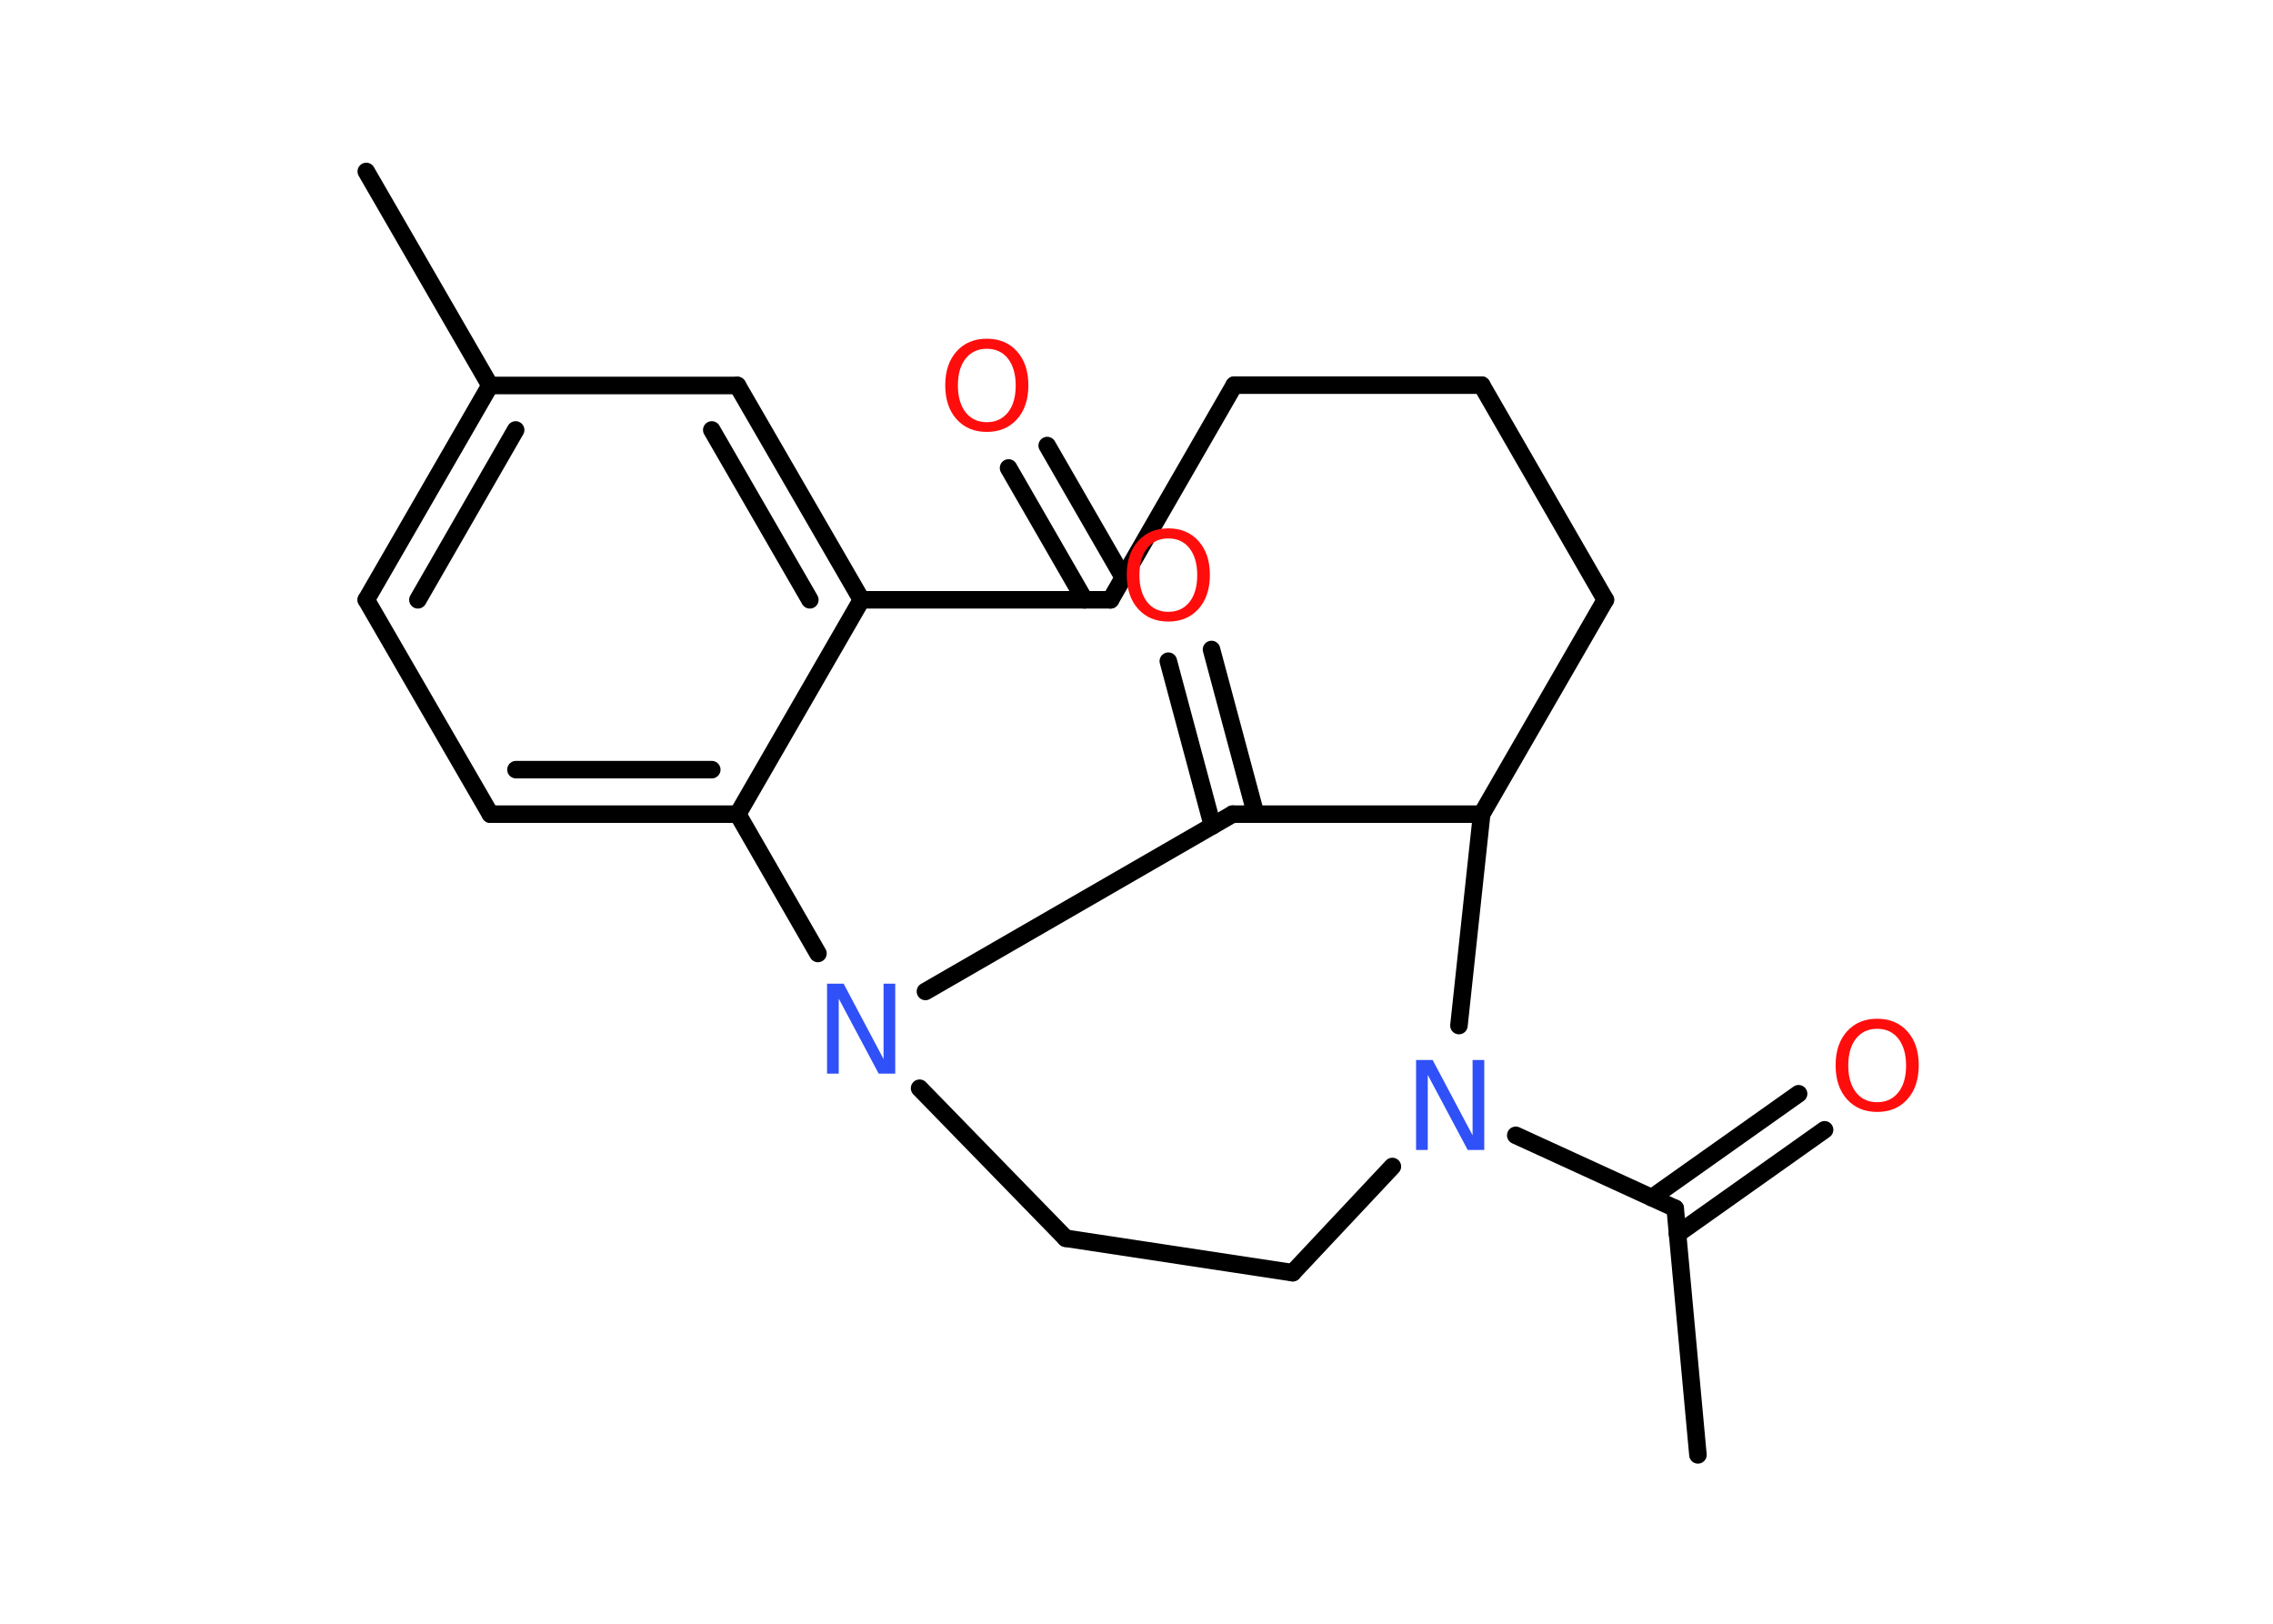 <?xml version='1.0' encoding='UTF-8'?>
<!DOCTYPE svg PUBLIC "-//W3C//DTD SVG 1.1//EN" "http://www.w3.org/Graphics/SVG/1.1/DTD/svg11.dtd">
<svg version='1.2' xmlns='http://www.w3.org/2000/svg' xmlns:xlink='http://www.w3.org/1999/xlink' width='70.0mm' height='50.0mm' viewBox='0 0 70.0 50.0'>
  <desc>Generated by the Chemistry Development Kit (http://github.com/cdk)</desc>
  <g stroke-linecap='round' stroke-linejoin='round' stroke='#000000' stroke-width='.54' fill='#FF0D0D'>
    <rect x='.0' y='.0' width='70.0' height='50.0' fill='#FFFFFF' stroke='none'/>
    <g id='mol1' class='mol'>
      <line id='mol1bnd1' class='bond' x1='52.29' y1='44.8' x2='51.59' y2='37.21'/>
      <g id='mol1bnd2' class='bond'>
        <line x1='50.87' y1='36.88' x2='55.39' y2='33.68'/>
        <line x1='51.66' y1='38.0' x2='56.19' y2='34.79'/>
      </g>
      <line id='mol1bnd3' class='bond' x1='51.59' y1='37.21' x2='46.68' y2='34.96'/>
      <line id='mol1bnd4' class='bond' x1='42.88' y1='35.92' x2='39.81' y2='39.19'/>
      <line id='mol1bnd5' class='bond' x1='39.81' y1='39.19' x2='32.82' y2='38.13'/>
      <line id='mol1bnd6' class='bond' x1='32.82' y1='38.13' x2='28.32' y2='33.51'/>
      <line id='mol1bnd7' class='bond' x1='28.5' y1='30.53' x2='37.96' y2='25.07'/>
      <g id='mol1bnd8' class='bond'>
        <line x1='37.34' y1='25.43' x2='35.98' y2='20.36'/>
        <line x1='38.67' y1='25.07' x2='37.31' y2='20.0'/>
      </g>
      <line id='mol1bnd9' class='bond' x1='37.96' y1='25.07' x2='45.63' y2='25.07'/>
      <line id='mol1bnd10' class='bond' x1='44.93' y1='31.58' x2='45.63' y2='25.07'/>
      <line id='mol1bnd11' class='bond' x1='45.63' y1='25.07' x2='49.44' y2='18.47'/>
      <line id='mol1bnd12' class='bond' x1='49.44' y1='18.47' x2='45.63' y2='11.86'/>
      <line id='mol1bnd13' class='bond' x1='45.63' y1='11.86' x2='38.01' y2='11.86'/>
      <line id='mol1bnd14' class='bond' x1='38.01' y1='11.86' x2='34.2' y2='18.47'/>
      <g id='mol1bnd15' class='bond'>
        <line x1='33.4' y1='18.47' x2='31.06' y2='14.41'/>
        <line x1='34.59' y1='17.78' x2='32.25' y2='13.72'/>
      </g>
      <line id='mol1bnd16' class='bond' x1='34.2' y1='18.47' x2='26.53' y2='18.47'/>
      <g id='mol1bnd17' class='bond'>
        <line x1='26.53' y1='18.47' x2='22.71' y2='11.87'/>
        <line x1='24.94' y1='18.47' x2='21.92' y2='13.24'/>
      </g>
      <line id='mol1bnd18' class='bond' x1='22.71' y1='11.87' x2='15.09' y2='11.87'/>
      <line id='mol1bnd19' class='bond' x1='15.09' y1='11.87' x2='11.28' y2='5.28'/>
      <g id='mol1bnd20' class='bond'>
        <line x1='15.09' y1='11.87' x2='11.28' y2='18.47'/>
        <line x1='15.88' y1='13.24' x2='12.87' y2='18.47'/>
      </g>
      <line id='mol1bnd21' class='bond' x1='11.28' y1='18.47' x2='15.1' y2='25.07'/>
      <g id='mol1bnd22' class='bond'>
        <line x1='15.1' y1='25.07' x2='22.72' y2='25.07'/>
        <line x1='15.89' y1='23.7' x2='21.92' y2='23.7'/>
      </g>
      <line id='mol1bnd23' class='bond' x1='26.53' y1='18.47' x2='22.72' y2='25.07'/>
      <line id='mol1bnd24' class='bond' x1='25.19' y1='29.36' x2='22.72' y2='25.07'/>
      <path id='mol1atm3' class='atom' d='M57.81 31.68q-.41 .0 -.65 .3q-.24 .3 -.24 .83q.0 .52 .24 .83q.24 .3 .65 .3q.41 .0 .65 -.3q.24 -.3 .24 -.83q.0 -.52 -.24 -.83q-.24 -.3 -.65 -.3zM57.81 31.37q.58 .0 .93 .39q.35 .39 .35 1.04q.0 .66 -.35 1.05q-.35 .39 -.93 .39q-.58 .0 -.93 -.39q-.35 -.39 -.35 -1.05q.0 -.65 .35 -1.04q.35 -.39 .93 -.39z' stroke='none'/>
      <path id='mol1atm4' class='atom' d='M43.62 32.64h.5l1.23 2.32v-2.32h.36v2.77h-.51l-1.23 -2.31v2.31h-.36v-2.77z' stroke='none' fill='#3050F8'/>
      <path id='mol1atm7' class='atom' d='M25.48 30.29h.5l1.23 2.32v-2.32h.36v2.77h-.51l-1.23 -2.31v2.31h-.36v-2.77z' stroke='none' fill='#3050F8'/>
      <path id='mol1atm9' class='atom' d='M35.98 16.58q-.41 .0 -.65 .3q-.24 .3 -.24 .83q.0 .52 .24 .83q.24 .3 .65 .3q.41 .0 .65 -.3q.24 -.3 .24 -.83q.0 -.52 -.24 -.83q-.24 -.3 -.65 -.3zM35.98 16.27q.58 .0 .93 .39q.35 .39 .35 1.04q.0 .66 -.35 1.05q-.35 .39 -.93 .39q-.58 .0 -.93 -.39q-.35 -.39 -.35 -1.05q.0 -.65 .35 -1.04q.35 -.39 .93 -.39z' stroke='none'/>
      <path id='mol1atm15' class='atom' d='M30.39 10.74q-.41 .0 -.65 .3q-.24 .3 -.24 .83q.0 .52 .24 .83q.24 .3 .65 .3q.41 .0 .65 -.3q.24 -.3 .24 -.83q.0 -.52 -.24 -.83q-.24 -.3 -.65 -.3zM30.39 10.43q.58 .0 .93 .39q.35 .39 .35 1.04q.0 .66 -.35 1.05q-.35 .39 -.93 .39q-.58 .0 -.93 -.39q-.35 -.39 -.35 -1.05q.0 -.65 .35 -1.04q.35 -.39 .93 -.39z' stroke='none'/>
    </g>
  </g>
</svg>
